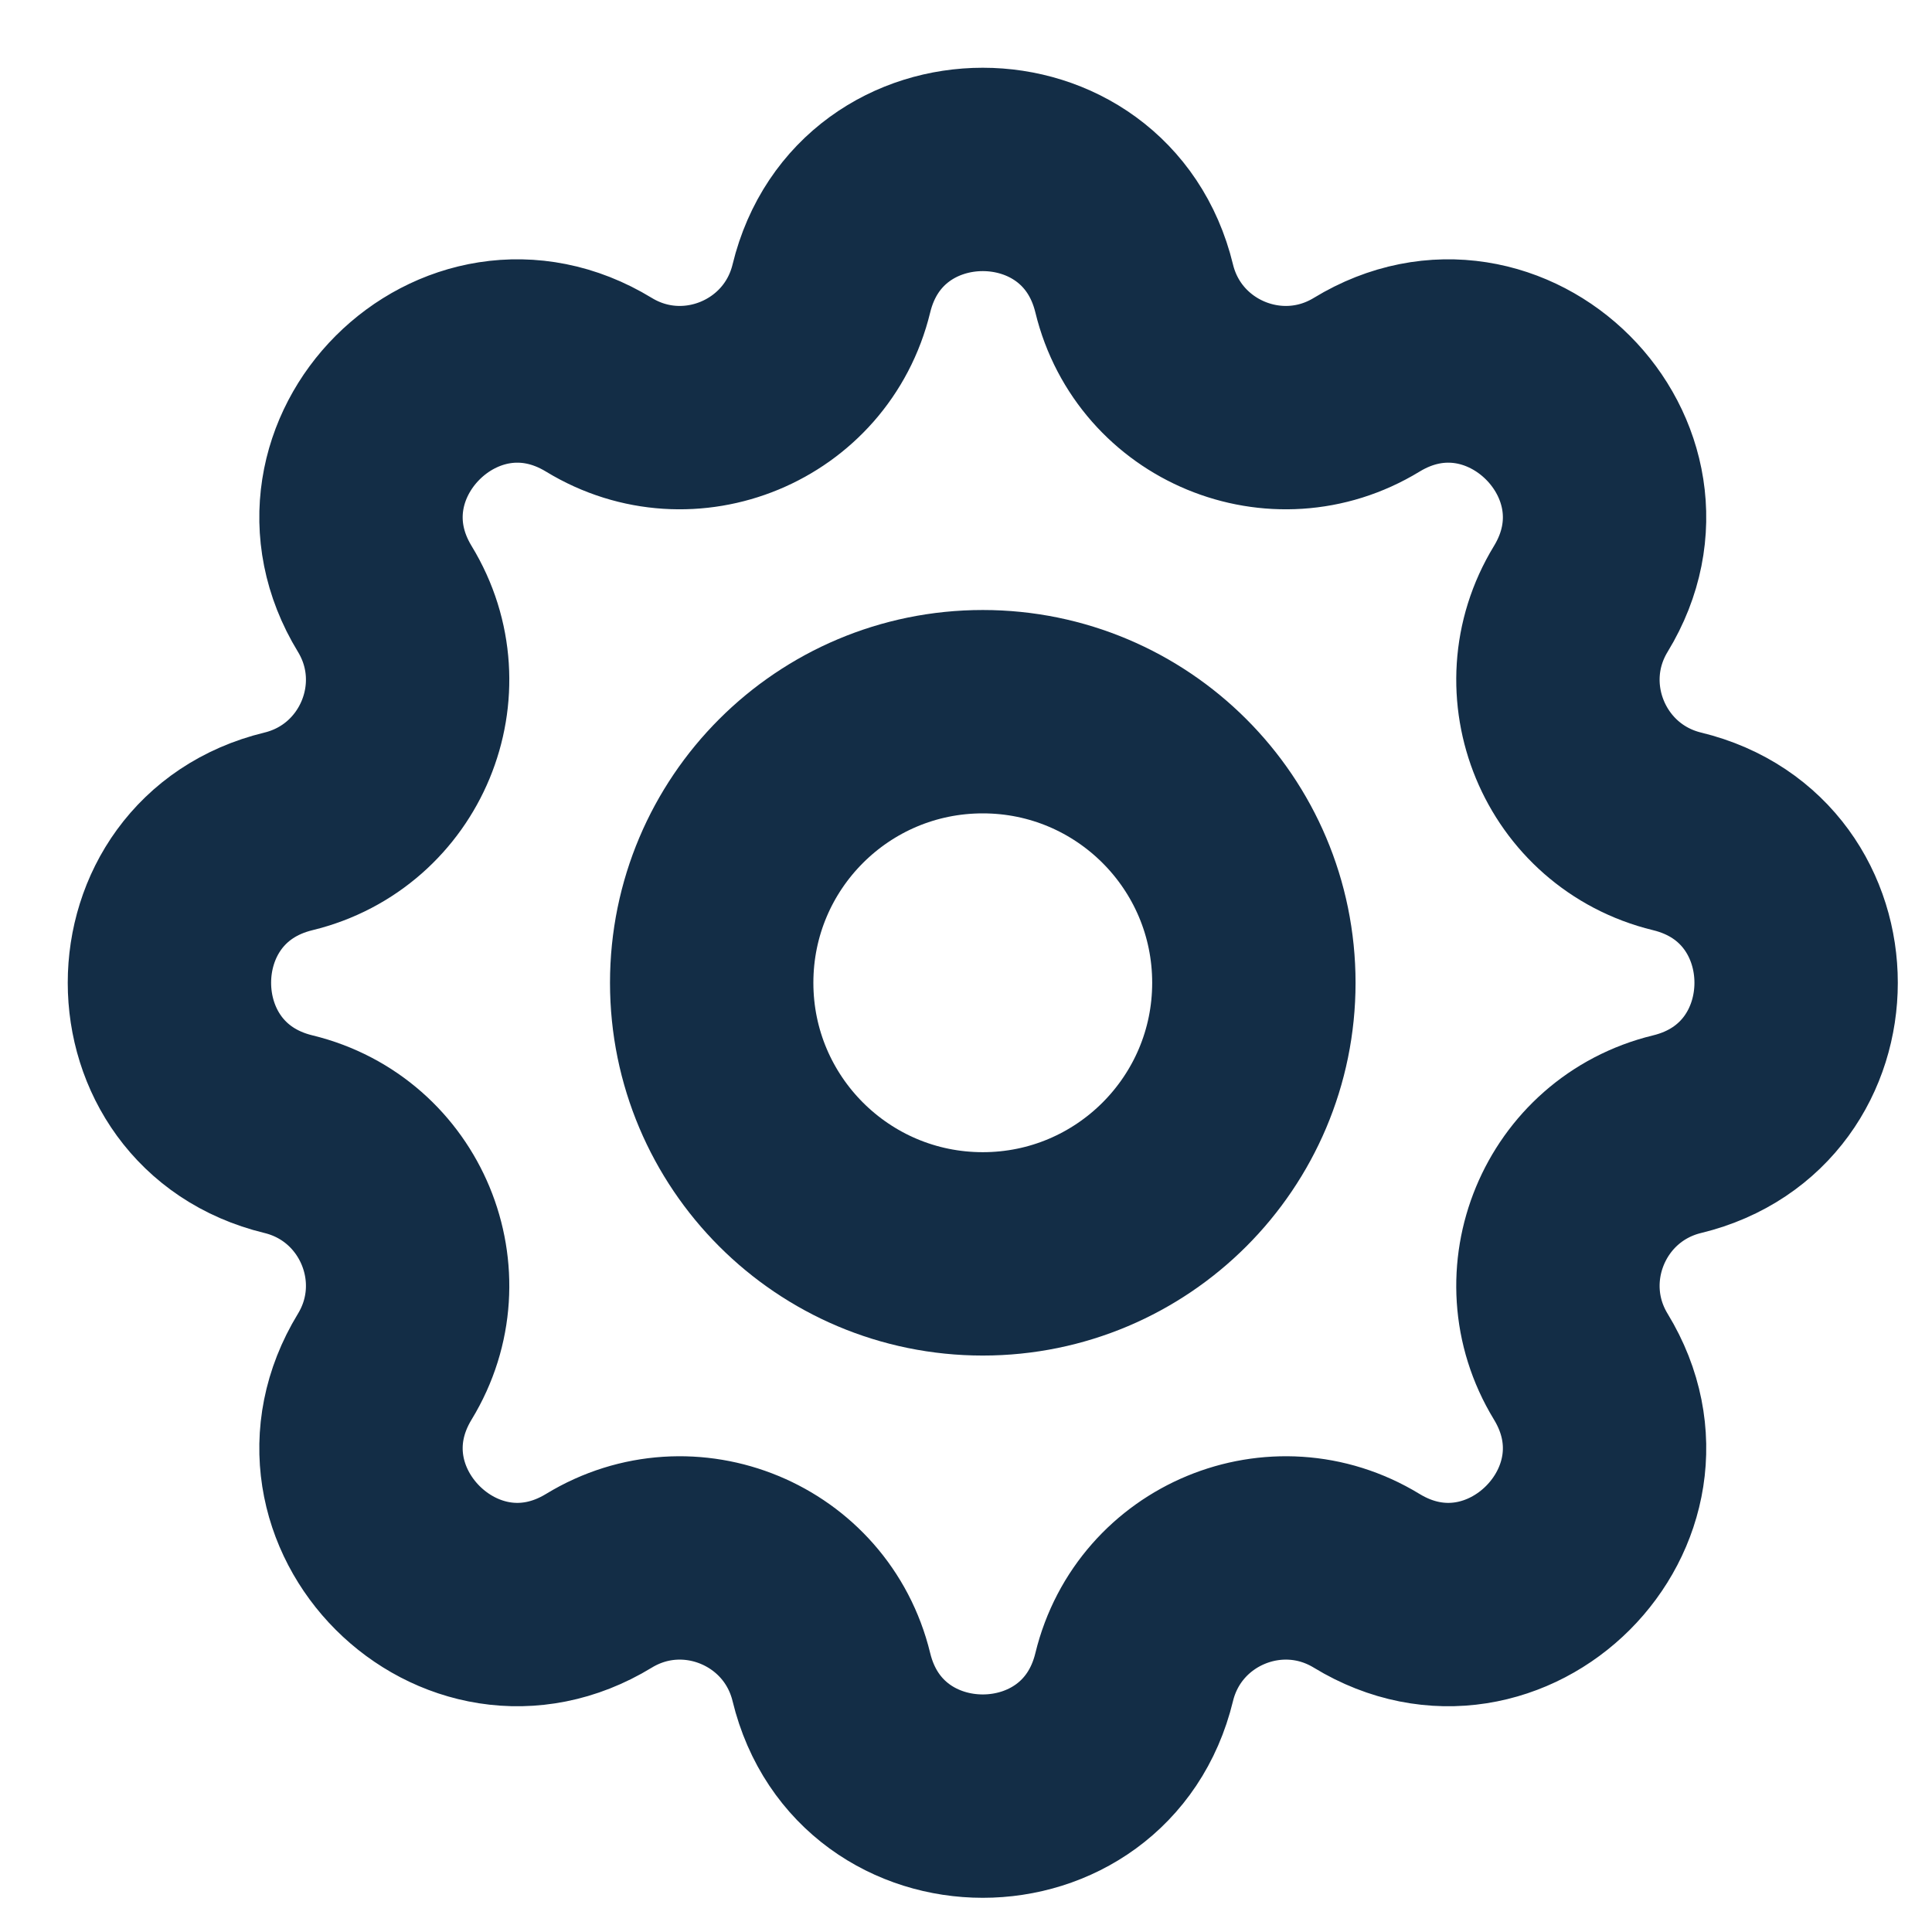 <svg viewBox="0 0 19 19" fill="none" xmlns="http://www.w3.org/2000/svg">
    <path
        d="M8.176 2.837C8.555 1.276 10.775 1.276 11.154 2.837C11.399 3.845 12.554 4.324 13.44 3.784C14.812 2.948 16.382 4.518 15.546 5.89C15.006 6.776 15.485 7.931 16.493 8.176C18.054 8.555 18.054 10.775 16.493 11.154C15.485 11.399 15.006 12.554 15.546 13.44C16.382 14.812 14.812 16.382 13.44 15.546C12.554 15.006 11.399 15.485 11.154 16.493C10.775 18.054 8.555 18.054 8.176 16.493C7.931 15.485 6.776 15.006 5.89 15.546C4.518 16.382 2.948 14.812 3.784 13.44C4.324 12.554 3.845 11.399 2.837 11.154C1.276 10.775 1.276 8.555 2.837 8.176C3.845 7.931 4.324 6.776 3.784 5.89C2.948 4.518 4.518 2.948 5.89 3.784C6.776 4.324 7.931 3.845 8.176 2.837Z"
        stroke="#132D46" stroke-width="2" stroke-linecap="round" stroke-linejoin="round" />
    <path
        d="M12.331 9.665C12.331 11.137 11.137 12.331 9.665 12.331C8.192 12.331 6.999 11.137 6.999 9.665C6.999 8.192 8.192 6.999 9.665 6.999C11.137 6.999 12.331 8.192 12.331 9.665Z"
        stroke="#132D46" stroke-width="2" stroke-linecap="round" stroke-linejoin="round" />
</svg>
    